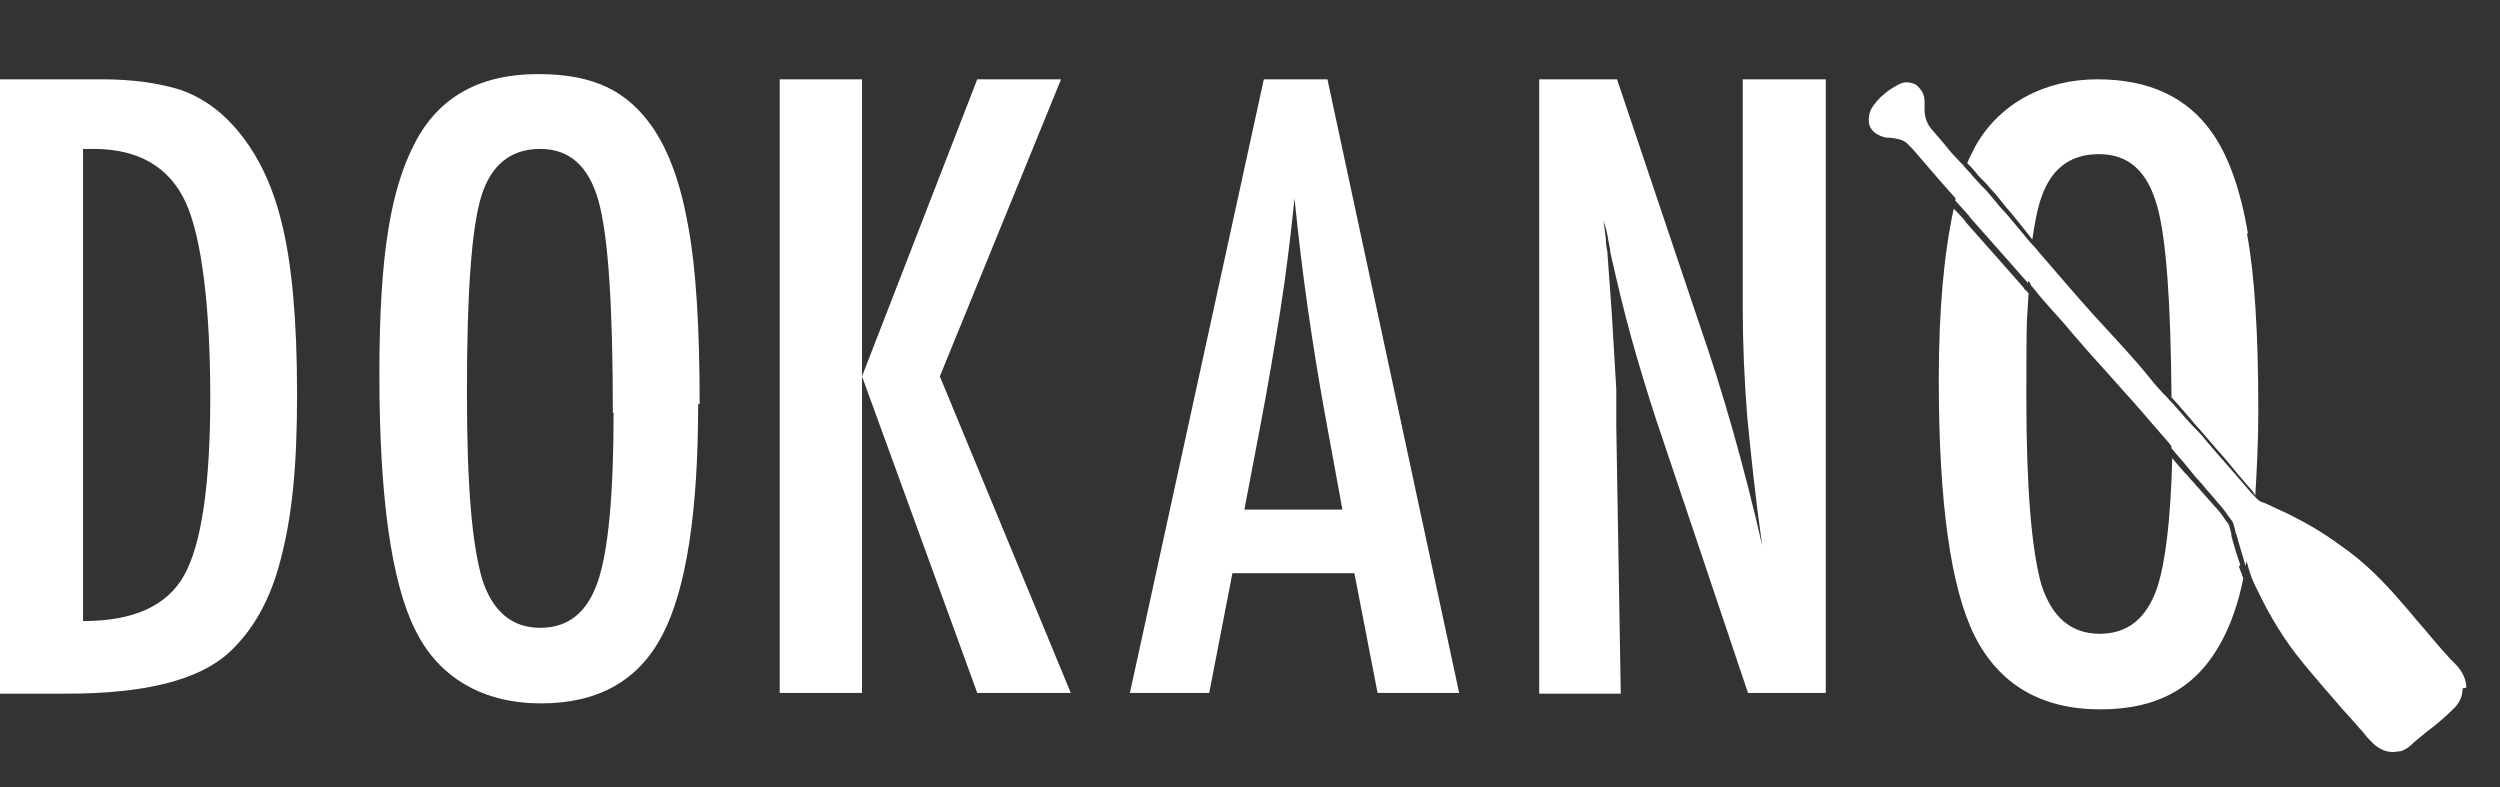 <?xml version="1.0" encoding="UTF-8"?><svg id="Layer_1" xmlns="http://www.w3.org/2000/svg" viewBox="0 0 334.1 105.2"><rect x="0" y="0" width="334.1" height="105.2" fill="#333333" stroke="none"/><defs><style>.cls-1{fill:#fff;}</style></defs><path class="cls-1" d="m0,10.6h13.6c4.1,0,7.6.5,10.5,1.4,2.6.9,5,2.5,7,4.7,3.1,3.4,5.3,7.8,6.6,13.3,1.3,5.3,2,12.8,2,22.7s-.7,16.4-2.2,22.1c-1.4,5.5-3.8,9.6-7,12.5-4,3.6-11.2,5.4-21.5,5.4H0V10.6Zm11.1,72.4c6.7,0,11.2-2,13.5-6.1,2.3-4.1,3.5-12,3.5-23.8s-1.1-21.3-3.3-26.1c-2.2-4.7-6.3-7.1-12.3-7.1h-1.4v63.1Z"/><path class="cls-1" d="m93.3,54c0,14.5-1.6,24.8-4.8,30.9-3.2,6.1-8.6,9.1-16.2,9.1s-13.6-3.3-16.8-9.8c-3.2-6.4-4.8-17.8-4.8-34.2s1.6-24.9,4.8-31c3.2-6.1,8.7-9.1,16.4-9.1s12,2.4,15.3,7.1c2.2,3.2,3.8,7.6,4.8,13.4,1,5.4,1.5,13.2,1.5,23.6m-11.6,1.2c0-14.2-.6-23.6-1.9-28.3-1.3-4.7-3.9-7-7.8-7s-6.6,2.1-7.9,6.4c-1.3,4.3-1.9,13-1.9,26s.7,20.3,2,25c1.4,4.4,4,6.6,7.8,6.6s6.3-2.1,7.7-6.2c1.4-4.1,2.1-11.6,2.1-22.6"/><polygon class="cls-1" points="104.2 10.6 115.2 10.6 115.2 50.3 130.6 10.6 141.8 10.6 125.6 50.3 143.1 92.6 130.6 92.6 115.2 50.3 115.2 92.6 104.2 92.6 104.2 10.6"/><path class="cls-1" d="m168.8,10.6h8.6l17.6,82h-10.9l-3.1-16h-16.3l-3.1,16h-10.6l17.9-82Zm10.6,57.5l-2.4-13.1c-1.6-8.9-3-18.4-4-28.5-.5,4.9-1.1,9.9-1.9,15-.8,5-1.7,10.4-2.8,16.1l-2,10.5h13.1Z"/><path class="cls-1" d="m205.8,10.6h10.3l11,32.7c3.2,9.2,6,19.1,8.4,29.6-.9-6.3-1.5-12.1-2-17.2-.4-5.1-.6-10-.6-14.5V10.6h11.1v82h-10.4l-12.4-36.9c-1.1-3.4-2.2-7-3.2-10.6-1-3.6-1.9-7.4-2.8-11.4,0-.5-.2-1.1-.3-1.8s-.3-1.5-.6-2.4c.1.9.2,1.7.3,2.4,0,.7.1,1.2.2,1.7l.6,8.3.6,10.1c0,.6,0,1.3,0,2.1,0,.8,0,1.7,0,2.8l.6,35.8h-10.9V10.6Z"/><path class="cls-1" d="m299.4,75.5c-.4-1.1-.8-2.4-1.2-3.9,0-.2,0-.4-.1-.6-.1-.5-.2-.8-.3-1-.2-.2-.4-.5-.6-.8l-.2-.3c-.3-.4-.6-.8-1-1.2-.8-.9-1.5-1.7-2.3-2.6l-.2-.2c-.2-.3-.5-.6-.7-.8-.3-.4-.6-.7-.9-1-.5-.6-1.1-1.2-1.6-1.9-.2,8.1-.9,13.9-2,17.3-1.4,4.1-3.9,6.2-7.7,6.2s-6.4-2.2-7.8-6.6c-1.3-4.6-2-13-2-25s.1-10,.3-13.9c-.2-.2-.3-.4-.5-.5l-.2-.3c-2.4-2.7-5-5.7-7.6-8.6l-.3-.4c-.4-.5-.9-1-1.4-1.5-1.3,5.9-2,13.5-2,22.9,0,16.4,1.6,27.8,4.8,34.2,3.3,6.5,8.9,9.8,16.8,9.8s13-3.1,16.2-9.1c1.2-2.2,2.2-5,2.9-8.4-.2-.5-.4-1.1-.6-1.6Zm1-44.4c-1-5.8-2.6-10.3-4.8-13.4-3.3-4.7-8.4-7.1-15.3-7.1s-13.1,3.1-16.4,9.1c-.3.7-.7,1.3-1,2.1.4.4.8.8,1.1,1.2.3.4.7.8,1.1,1.2l.3.3c.5.6,1,1.1,1.5,1.7.4.5.8,1,1.2,1.5l.7.8c.7.9,1.4,1.7,2,2.5.1.1.4.5.8,1,.3-2,.6-3.7,1-5,1.3-4.3,3.9-6.4,7.9-6.4s6.5,2.3,7.8,7c1.2,4.3,1.8,12.8,1.9,25.5,1.2,1.3,2.3,2.6,3.4,3.9l.2.2c.4.5.9,1,1.3,1.5.4.5.8.9,1.2,1.4,1,1.1,1.9,2.2,2.8,3.3.6.7,1.2,1.4,1.8,2.1.1.1.2.2.3.4,0,0,.1.2.2.3.2-3.4.4-7.2.4-11.3,0-10.4-.5-18.2-1.5-23.6Zm.2,35.1c-.1-.1-.2-.2-.3-.3-.6-.7-1.2-1.4-1.8-2.1-.9-1.1-1.8-2.2-2.8-3.2-.4-.5-.8-.9-1.2-1.4-.5-.5-.9-1-1.3-1.5l-.2-.2c-.9-1-1.8-2.1-2.8-3.1,0,.5,0,1,0,1.5,0,1.4,0,2.8,0,4h0c.7.9,1.5,1.7,2.2,2.6.3.4.6.7.9,1.1.2.3.5.5.7.8l.2.2c.7.9,1.5,1.7,2.2,2.6.4.4.7.8,1,1.2l.2.3c.2.3.4.5.6.8.3.3.3.7.5,1.3,0,.2.1.5.2.7.4,1.5.8,2.7,1.1,3.8,0,0,0,.2.1.3.5-2.5.9-5.4,1.1-8.5-.3-.2-.5-.5-.8-.8Zm-30.4-34.7c-.7-.8-1.3-1.6-2-2.4l-.7-.8c-.4-.5-.8-1-1.3-1.5-.5-.6-1-1.1-1.5-1.7l-.3-.3c-.3-.4-.7-.8-1.1-1.2-.3-.3-.5-.6-.8-.9-.5,1.3-.9,2.6-1.2,4.1.6.7,1.2,1.3,1.8,2l.3.4c2.6,2.9,5.2,5.9,7.6,8.6v.2c.2-1.8.4-3.4.6-4.8-.7-.8-1.2-1.4-1.4-1.6Z"/><path class="cls-1" d="m329.1,92c0,1-.4,2-1.3,2.8-1.1,1.1-2.3,2.1-3.5,3-.6.5-1.1.9-1.7,1.4l-.2.2c-.3.3-.9.8-1.6,1-.3,0-.7.1-1,.1-1.1,0-2.1-.5-3.1-1.6-.4-.4-.7-.8-1.1-1.3l-.3-.3c-.2-.2-.4-.5-.6-.7l-1.8-2c-1.7-2-3.5-4-5.2-6.1-2.3-2.8-4.3-6-6.1-9.8-.5-.9-.9-2-1.2-3.1,0-.1,0-.2-.1-.3-.4-1.1-.7-2.3-1.1-3.8,0-.2,0-.4-.2-.7-.1-.6-.2-1-.5-1.3-.2-.3-.4-.5-.6-.8l-.2-.3c-.3-.4-.7-.9-1-1.2-.8-.9-1.5-1.7-2.2-2.6l-.2-.2c-.2-.3-.5-.6-.7-.8-.3-.3-.6-.7-.9-1.1-.7-.8-1.5-1.7-2.2-2.5h0s-.8-1-.8-1c-.7-.8-1.4-1.6-2.1-2.4-1.2-1.4-2.3-2.7-3.5-4l-3.3-3.7c-1.3-1.4-2.5-2.8-3.8-4.3-.9-1.1-1.8-2.1-2.8-3.2-.8-.9-1.6-1.8-2.3-2.7-.2-.2-.3-.4-.5-.6h0c0-.1-.1-.3-.1-.3-2.4-2.7-5-5.7-7.6-8.6l-.3-.4c-.6-.6-1.1-1.3-1.8-2-1.7-1.9-3.6-4.1-5.4-6.2-.4-.5-.9-1-1.4-1.5-.6-.5-1.4-.6-2.3-.7h-.4c-.9-.2-1.7-.6-2.1-1.3-.4-.7-.3-1.6,0-2.4,1-1.8,2.6-2.8,3.7-3.4.4-.2.7-.3,1.1-.3s.8.1,1.2.3c.7.5,1.2,1.3,1.2,2.2v1.1s0,0,0,0c0,1.1.3,1.8.8,2.5.6.7,1.2,1.4,1.8,2.1.7.9,1.4,1.7,2.2,2.5l.3.3c.2.2.3.4.5.6.3.3.6.6.8.9.4.4.7.8,1.1,1.2l.3.3c.5.5,1,1.1,1.5,1.7.4.5.8,1,1.3,1.5l.7.8c.7.8,1.3,1.6,2,2.4.2.2.6.8,1.4,1.6.3.4.7.8,1.1,1.3,2,2.3,4.8,5.6,6.8,7.8l3.4,3.7c.3.3.6.7.9,1,.9,1,1.8,2,2.7,3.1l.4.5c.8,1,1.6,1.9,2.5,2.8.3.4.7.7,1,1.1.9,1,1.8,2.1,2.8,3.1l.2.2c.5.5.9,1,1.3,1.5.4.5.8.9,1.2,1.4,1,1.1,1.9,2.2,2.8,3.2.6.7,1.2,1.4,1.8,2.1.1.1.2.2.3.3.3.3.5.6.8.8.1,0,.2.2.4.2.6.2,1.2.5,1.8.8.9.4,1.8.8,2.7,1.3,2.4,1.2,4.7,2.7,7.1,4.5,3.1,2.3,5.7,5.2,8,7.9l1,1.2c1.5,1.7,3,3.6,4.6,5.3l.3.3c.3.3.6.6.9,1,.6.8.9,1.7.9,2.5Z"/></svg>